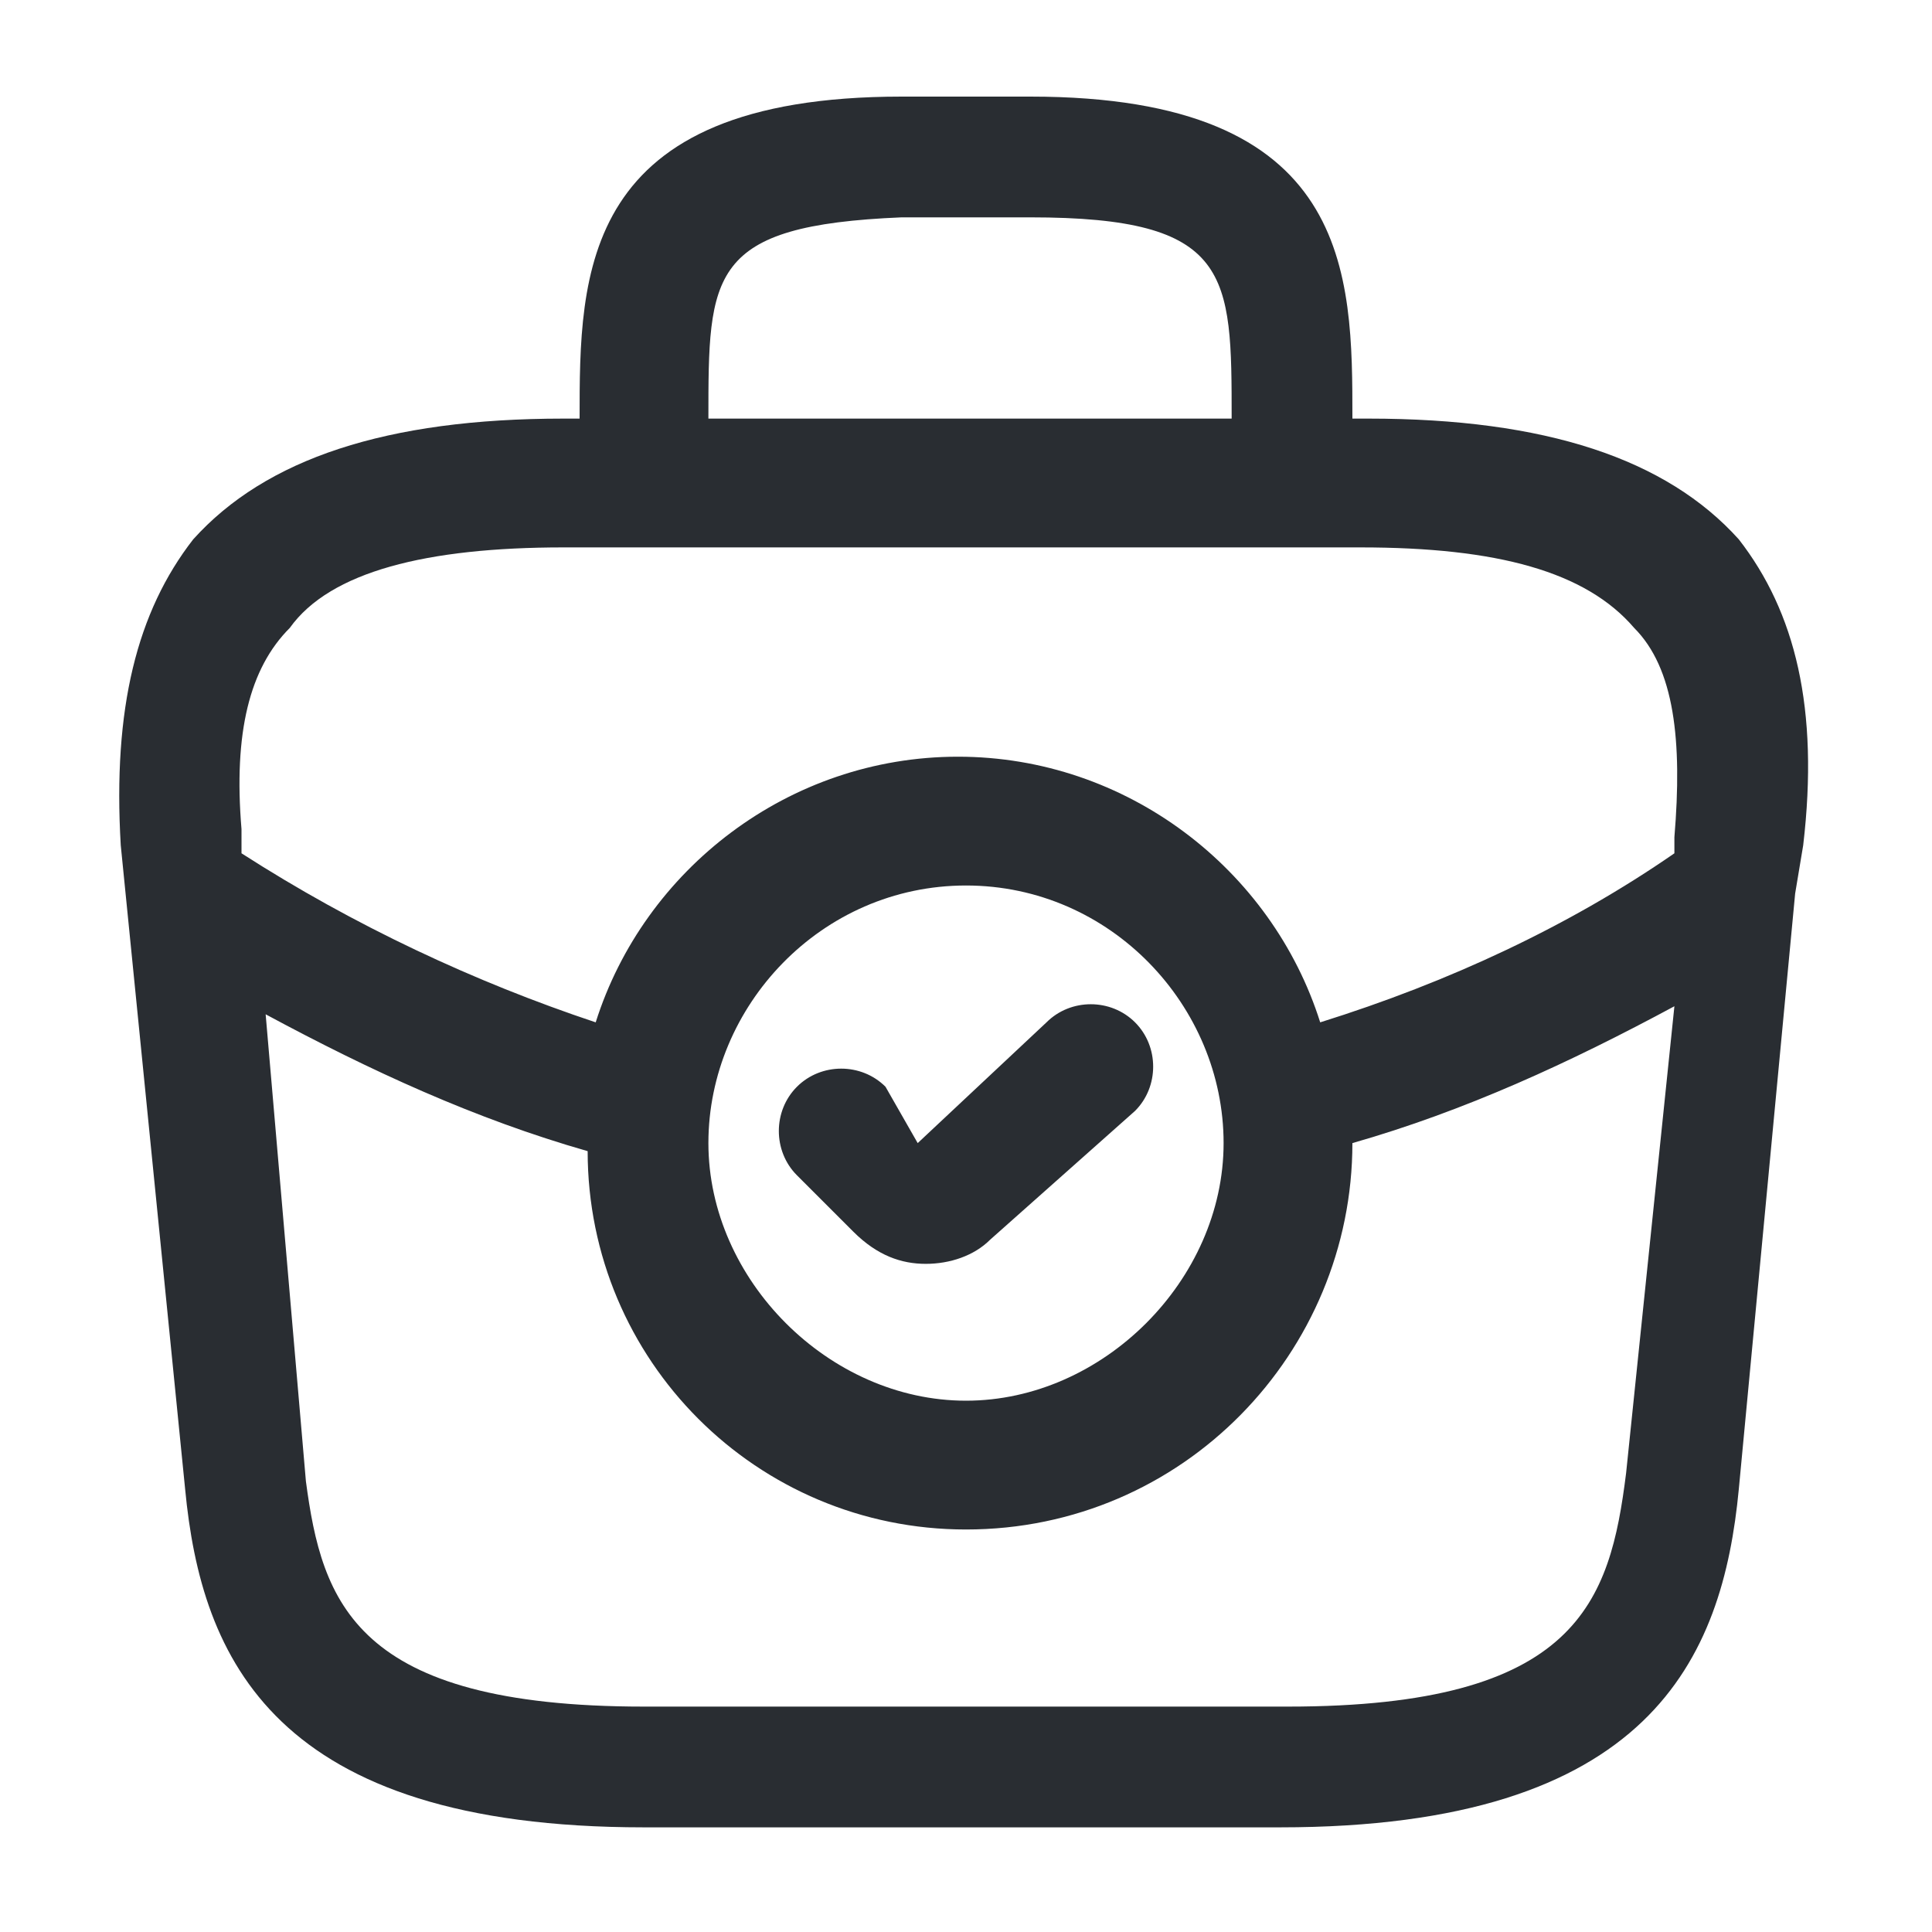 <?xml version="1.0" encoding="utf-8"?>
<!-- Generator: Adobe Illustrator 25.3.1, SVG Export Plug-In . SVG Version: 6.00 Build 0)  -->
<svg version="1.1" id="Layer_1" xmlns="http://www.w3.org/2000/svg" xmlns:xlink="http://www.w3.org/1999/xlink" x="0px" y="0px"
	 viewBox="0 0 24 24" style="enable-background:new 0 0 24 24;" xml:space="preserve">
<style type="text/css">
	.st0{fill:#292D32;}
</style>
<path class="st0" d="M11.4,14.2l1.6-1.5c0.3-0.3,0.8-0.3,1.1,0c0.3,0.3,0.3,0.8,0,1.1l-1.8,1.6c-0.2,0.2-0.5,0.3-0.8,0.3
	c-0.3,0-0.6-0.1-0.9-0.4l-0.7-0.7c-0.3-0.3-0.3-0.8,0-1.1s0.8-0.3,1.1,0L11.4,14.2z M22.4,10.5l-0.1,0.6c0,0,0,0,0,0l-0.7,7.4
	c-0.2,2.1-1.1,4.2-5.7,4.2H8c-4.6,0-5.5-2.1-5.7-4.2l-0.8-8C1.4,8.8,1.7,7.6,2.4,6.7c0.9-1,2.4-1.5,4.6-1.5h0.2v0c0-1.8,0-4,4-4h1.6
	c4,0,4,2.2,4,4v0H17c2.2,0,3.7,0.5,4.6,1.5C22.3,7.6,22.6,8.8,22.4,10.5z M8.8,5.2h6.5v0c0-1.8,0-2.5-2.5-2.5h-1.6
	C8.8,2.8,8.8,3.4,8.8,5.2L8.8,5.2z M3,10.3l0,0.3c1.4,0.9,2.9,1.6,4.4,2.1c0.6-1.9,2.4-3.3,4.5-3.3c2.1,0,3.9,1.4,4.5,3.3
	c1.6-0.5,3.1-1.2,4.4-2.1l0-0.2c0.1-1.2,0-2.1-0.5-2.6c-0.6-0.7-1.7-1-3.4-1H7c-1.7,0-2.9,0.3-3.4,1C3.1,8.3,2.9,9.1,3,10.3z M12,11
	c-1.8,0-3.2,1.5-3.2,3.2s1.5,3.2,3.2,3.2s3.2-1.5,3.2-3.2S13.8,11,12,11z M20.8,12.5c-1.3,0.7-2.6,1.3-4,1.7c0,0,0,0,0,0
	c0,2.6-2.1,4.8-4.8,4.8c-2.6,0-4.7-2.1-4.7-4.7c-1.4-0.4-2.7-1-4-1.7l0.5,5.8C4,19.9,4.4,21.2,8,21.2h8c3.6,0,4-1.3,4.2-2.9
	L20.8,12.5z"/>
</svg>

